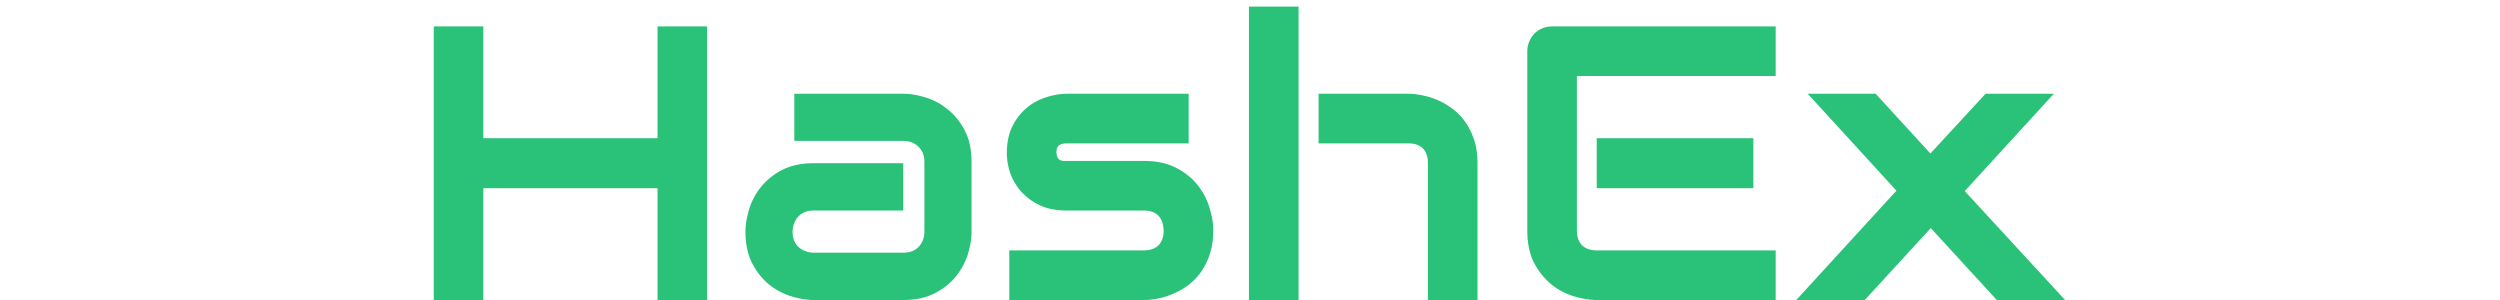 <svg xmlns="http://www.w3.org/2000/svg" fill="none" height="0.9em" viewBox="0 0 120 22">
  <path fill="#29C278" d="M3.778 10.136h12.774V1.938h3.637V22h-3.637v-8.198H3.778V22H.141V1.938h3.637v8.198zm35.802 6.855c0 .504-.089 1.05-.266 1.637a4.894 4.894 0 01-.867 1.623c-.392.494-.91.91-1.553 1.245-.634.336-1.409.504-2.323.504H28.01c-.504 0-1.05-.089-1.637-.266a5.03 5.03 0 01-1.623-.853c-.494-.401-.91-.919-1.245-1.553-.336-.644-.504-1.423-.504-2.337 0-.503.089-1.049.266-1.636a4.846 4.846 0 01.853-1.623 4.853 4.853 0 011.553-1.26c.644-.335 1.423-.503 2.337-.503h6.561v3.47H28.01c-.495 0-.877.153-1.148.461-.27.299-.405.672-.405 1.12 0 .475.154.848.462 1.119.317.26.69.391 1.119.391h6.533c.495 0 .877-.149 1.148-.447.27-.299.405-.672.405-1.12v-5.078c0-.476-.149-.854-.447-1.133-.29-.28-.658-.42-1.106-.42h-7.988V6.876h7.988c.504 0 1.045.089 1.623.266a4.72 4.72 0 011.623.867c.504.392.923.91 1.26 1.553.335.635.503 1.409.503 2.323v5.106zm17.726-.098c0 .625-.08 1.19-.238 1.693a5.056 5.056 0 01-.63 1.315 4.486 4.486 0 01-.909.966 5.41 5.41 0 01-1.091.643 5.7 5.7 0 01-1.147.378 5.706 5.706 0 01-1.092.112H42.35v-3.637h9.822c.494 0 .867-.127 1.119-.378.252-.252.378-.616.378-1.092-.047-.97-.537-1.455-1.47-1.455h-5.638c-.802 0-1.483-.14-2.042-.42a4.254 4.254 0 01-1.371-1.049 4.163 4.163 0 01-.756-1.357 4.628 4.628 0 01-.224-1.357c0-.811.145-1.492.434-2.042a4.075 4.075 0 012.518-2.099 4.893 4.893 0 011.441-.238h8.94v3.638H46.59c-.186 0-.335.023-.447.07a.502.502 0 00-.238.168.468.468 0 00-.084.223 1.81 1.81 0 00-.014.224c.01.15.037.266.084.35a.456.456 0 00.168.182.7.7 0 00.237.07H52.2c.933 0 1.726.168 2.379.504.653.335 1.18.76 1.58 1.273.402.503.691 1.054.868 1.65.187.598.28 1.153.28 1.665zM76.683 22h-3.638V11.969c0-.476-.12-.835-.363-1.077-.243-.252-.607-.378-1.092-.378H65.03V6.876h6.561c.346 0 .71.042 1.092.126.382.075.76.196 1.133.364a5.07 5.07 0 011.091.657c.345.262.648.583.91.966.26.373.47.807.63 1.3.158.495.237 1.055.237 1.68V22zM63.56 22h-3.638V.483h3.638V22zm33.353-8.198H85.427v-3.666h11.486v3.666zM98.55 22H85.427c-.504 0-1.054-.089-1.65-.266a4.995 4.995 0 01-1.666-.867 5.137 5.137 0 01-1.273-1.581c-.336-.653-.503-1.45-.503-2.393V3.77c0-.252.046-.49.14-.713.093-.224.219-.42.377-.588.168-.168.364-.298.588-.392.224-.093.466-.14.727-.14H98.55v3.638H83.972v11.318c0 .476.126.84.378 1.092.252.252.62.378 1.105.378H98.55V22zm20.398-15.124l-6.533 7.135L119.774 22h-5.009l-4.84-5.274L105.084 22h-5.023l7.345-8.017-6.505-7.107h4.98l4.016 4.38 4.043-4.38h5.008z"/>
</svg>
